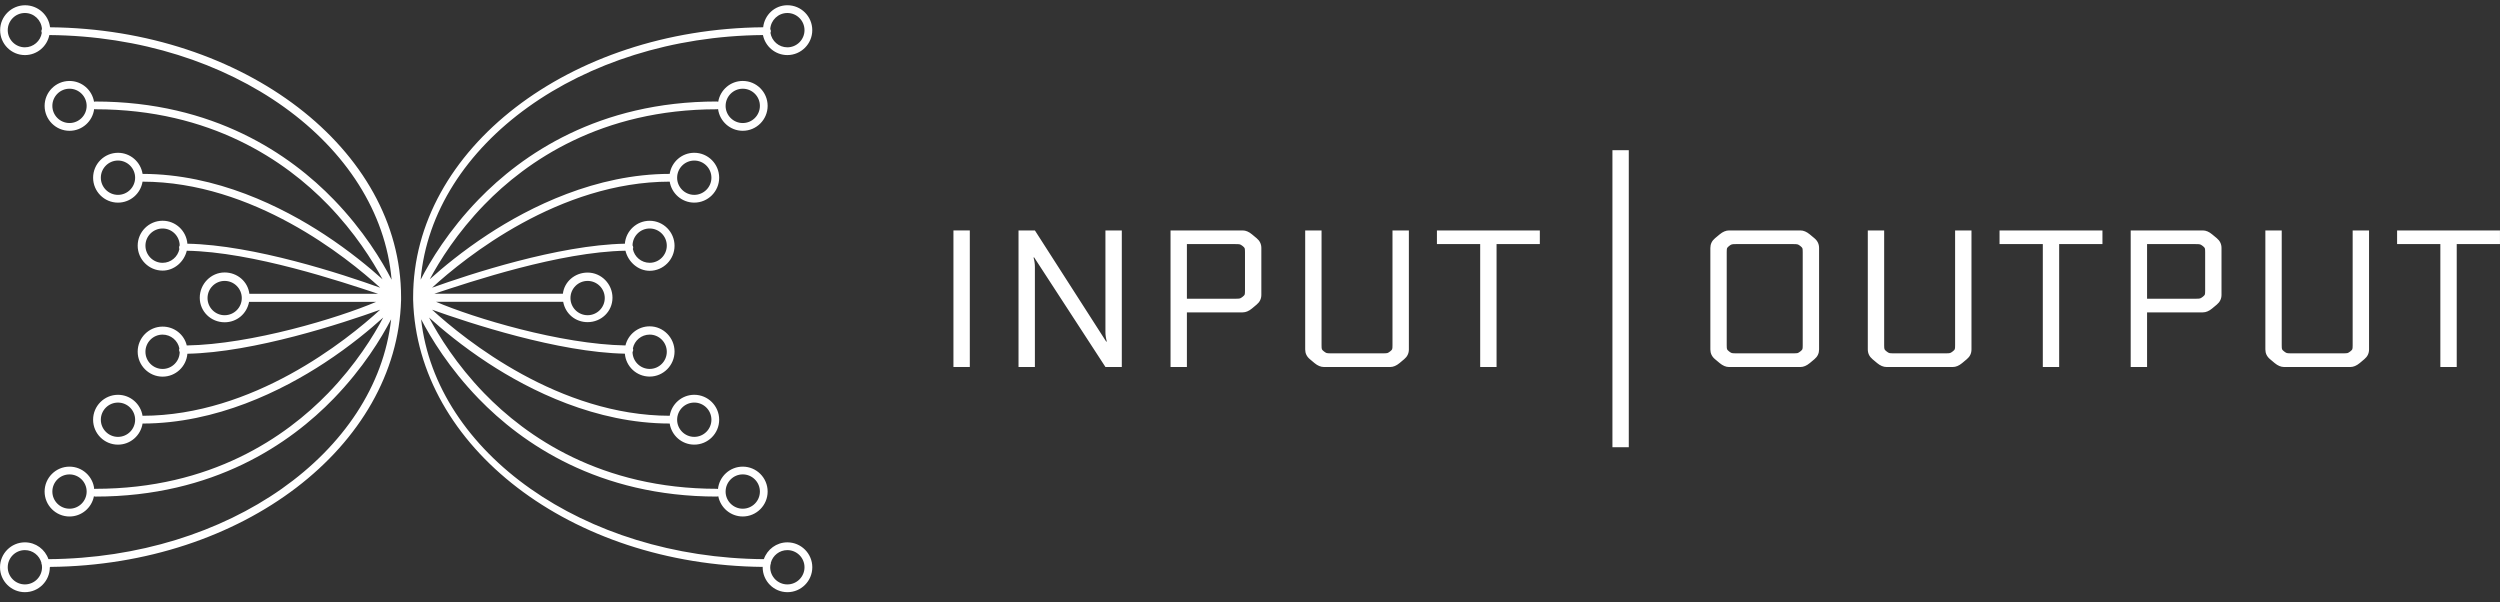 <svg xmlns="http://www.w3.org/2000/svg" width="191" height="46" viewBox="0 0 191 46">
    <rect x="0" y="0" width="191" height="46" fill="#333333" stroke="none"/>
    <g fill="#FFF" fill-rule="evenodd">
        <path d="M72.843 28.038L74.093 28.038 74.093 17.605 72.843 17.605zM123.19 34.168L124.439 34.168 124.439 11.475 123.19 11.475z"/>
        <g>
            <path d="M84.516 26.059l.044-.015c-.068-.238-.105-.477-.105-.716v-7.765h1.251v10.433h-1.25l-5.449-8.376-.045.015c.07.238.104.477.104.716v7.645h-1.251V17.563h1.251l5.45 8.496zM90.679 18.607v4.174h3.709c.178 0 .291-.009.342-.024.05-.014.119-.057.208-.126.09-.07.14-.126.156-.172.015-.045.023-.142.023-.29v-2.951c0-.15-.008-.247-.023-.29-.015-.047-.067-.104-.156-.173-.09-.069-.159-.112-.208-.126-.05-.015-.164-.022-.342-.022h-3.71zm0 5.216v4.173h-1.25V17.563h5.509c.238 0 .476.1.715.3l.356.296c.239.199.358.448.358.746v3.577c0 .299-.119.546-.358.745l-.356.298c-.239.199-.477.298-.715.298h-4.26zM106.387 17.563h1.251v9.092c0 .299-.12.546-.358.745l-.357.299c-.238.198-.475.298-.715.298h-5.06c-.24 0-.478-.1-.718-.298l-.355-.299c-.24-.199-.358-.446-.358-.745v-9.092h1.25v8.78c0 .147.008.245.023.289.014.046.067.103.157.172.089.07.158.112.208.126.049.015.165.024.341.024h3.961c.179 0 .292-.009.343-.024.05-.014.12-.056.208-.126s.143-.126.155-.172c.017-.044.024-.142.024-.29v-8.779zM109.781 17.563L117.643 17.563 117.643 18.607 114.337 18.607 114.337 27.997 113.086 27.997 113.086 18.607 109.781 18.607zM137.728 26.341v-7.123c0-.15-.008-.247-.023-.291-.015-.044-.068-.1-.156-.172-.09-.07-.157-.112-.208-.125-.05-.016-.164-.024-.343-.024h-4.348c-.178 0-.292.008-.342.024-.05.013-.12.055-.209.125-.088.071-.14.128-.155.172-.015.044-.023.142-.023.29v7.124c0 .15.008.246.023.29.015.047.067.104.155.173.089.07.158.112.21.127.05.014.163.022.341.022h4.348c.179 0 .292-.008.343-.022.05-.015.118-.057.208-.127.088-.07.141-.126.156-.172.015-.045.023-.141.023-.291m-5.629-8.778h5.45c.238 0 .475.1.715.298l.358.298c.238.198.355.447.355.745v7.75c0 .299-.117.548-.355.746l-.358.299c-.24.198-.477.298-.715.298h-5.45c-.237 0-.475-.1-.714-.298l-.358-.3c-.238-.197-.356-.446-.356-.744v-7.75c0-.299.118-.548.356-.746l.358-.298c.24-.198.477-.298.714-.298M149.37 17.563h1.251v9.092c0 .299-.117.546-.357.745l-.358.299c-.238.198-.475.298-.715.298h-5.06c-.24 0-.478-.1-.716-.298l-.357-.299c-.238-.199-.358-.446-.358-.745v-9.092h1.25v8.78c0 .147.008.245.025.289.013.046.065.103.156.172.088.07.157.112.208.126.048.015.164.024.343.024h3.96c.177 0 .292-.009.34-.024.051-.014.12-.056.209-.126.09-.07.143-.126.156-.172.017-.044.023-.142.023-.29v-8.779zM152.765 17.563L160.627 17.563 160.627 18.607 157.32 18.607 157.32 27.997 156.071 27.997 156.071 18.607 152.765 18.607zM164.036 18.607v4.174h3.706c.179 0 .294-.009.343-.024.05-.014.12-.057.21-.126.089-.07.141-.126.156-.172.015-.045.023-.142.023-.29v-2.951c0-.15-.008-.247-.023-.29-.015-.047-.067-.104-.156-.173-.09-.069-.16-.112-.21-.126-.049-.015-.164-.022-.343-.022h-3.706zm0 5.216v4.173h-1.251V17.563h5.51c.238 0 .476.1.713.3l.358.296c.238.199.357.448.357.746v3.577c0 .299-.12.546-.357.745l-.358.298c-.237.199-.475.298-.713.298h-4.259zM179.744 17.563h1.251v9.092c0 .299-.12.546-.36.745l-.355.299c-.24.198-.478.298-.715.298h-5.063c-.237 0-.475-.1-.715-.298l-.355-.299c-.24-.199-.358-.446-.358-.745v-9.092h1.25v8.78c0 .147.008.245.022.289.015.046.068.103.156.172.09.07.158.112.208.126.05.015.164.024.343.024h3.96c.18 0 .293-.009.344-.024.048-.014.12-.056.208-.126.09-.07.14-.126.155-.172.015-.044.024-.142.024-.29v-8.779zM183.138 17.563L190.998 17.563 190.998 18.607 187.694 18.607 187.694 27.997 186.443 27.997 186.443 18.607 183.138 18.607zM1.902 44.607c-.722 0-1.31-.588-1.31-1.31 0-.723.588-1.31 1.31-1.31.603 0 1.109.41 1.262.965l-.002.025c0 .048.013.095.036.136.006.062.013.121.013.184 0 .722-.587 1.31-1.309 1.31m3.408-5.785c-.722 0-1.31-.587-1.31-1.309 0-.724.588-1.31 1.31-1.31.721 0 1.31.586 1.31 1.31 0 .722-.589 1.31-1.31 1.31m3.704-5.488c-.722 0-1.31-.588-1.31-1.31 0-.724.588-1.31 1.31-1.31.722 0 1.31.586 1.31 1.31 0 .722-.588 1.31-1.31 1.31m3.408-5.19c-.722 0-1.31-.588-1.31-1.312 0-.722.588-1.311 1.31-1.311.633 0 1.163.455 1.283 1.054-.016.035-.024.074-.024.117 0 .058.018.114.048.162-.01.712-.593 1.29-1.307 1.29m4.74-4.104c-.722 0-1.307-.589-1.307-1.31 0-.723.585-1.312 1.307-1.312.724 0 1.31.589 1.31 1.311s-.586 1.31-1.31 1.31m-3.457-5.056c-.12.598-.65 1.053-1.283 1.053-.722 0-1.31-.59-1.31-1.312 0-.722.588-1.31 1.31-1.31.714 0 1.297.578 1.307 1.29-.03.046-.048.102-.048.162 0 .043.008.082.024.117m-4.691-4.139c-.722 0-1.31-.588-1.31-1.31 0-.723.588-1.312 1.31-1.312.722 0 1.31.59 1.31 1.312 0 .722-.588 1.31-1.31 1.31M5.31 9.357c-.722 0-1.31-.588-1.31-1.31 0-.722.588-1.311 1.31-1.311.721 0 1.31.589 1.31 1.311s-.589 1.31-1.31 1.31M3.194 2.468c-.1.625-.64 1.105-1.292 1.105-.722 0-1.31-.588-1.31-1.31 0-.723.588-1.312 1.31-1.312.695 0 1.262.544 1.304 1.23-.027.044-.044.098-.044.156 0 .046.012.091.032.131m.63-.426C3.716 1.097 2.894.36 1.92.36.87.359.01 1.212.01 2.263c0 1.05.847 1.903 1.896 1.903.92 0 1.69-.66 1.863-1.53 13.893.121 25.251 8.346 26.15 18.694-.73-1.421-2.135-3.763-4.425-6.129-3.306-3.416-9.15-7.487-18.21-7.487-.035 0-.069.006-.1.018-.15-.9-.932-1.589-1.874-1.589-1.049 0-1.902.854-1.902 1.904 0 1.05.853 1.904 1.902 1.904.966 0 1.764-.725 1.883-1.66.03.01.06.015.092.015 8.84 0 14.541 3.964 17.766 7.29 2.072 2.136 3.417 4.29 4.175 5.7-.99-.89-2.516-2.159-4.437-3.418-3.222-2.113-8.247-4.628-13.897-4.635-.143-.91-.929-1.612-1.878-1.612-1.05 0-1.901.854-1.901 1.904 0 1.05.851 1.904 1.9 1.904.947 0 1.732-.696 1.877-1.603 8.44.011 15.59 5.759 18.156 8.102-2.844-1.021-9.641-3.265-14.73-3.362-.078-.981-.896-1.754-1.894-1.754-1.05 0-1.903.855-1.903 1.903 0 1.05.854 1.906 1.903 1.906.896 0 1.648-.68 1.847-1.518 5.029.086 11.81 2.363 14.61 3.288h-9.828c-.11-.925-.914-1.628-1.89-1.628-1.047 0-1.9.881-1.9 1.93 0 1.05.853 1.876 1.9 1.876.922 0 1.694-.637 1.868-1.56h9.709c-2.875 1.231-9.52 3.247-14.47 3.331-.198-.837-.95-1.44-1.846-1.44-1.05 0-1.903.863-1.903 1.913s.854 1.91 1.903 1.91c.998 0 1.816-.773 1.894-1.75 5.089-.099 11.886-2.341 14.73-3.364-2.565 2.345-9.717 8.093-18.156 8.104-.145-.908-.93-1.603-1.876-1.603-1.05 0-1.901.855-1.901 1.904 0 1.05.851 1.904 1.9 1.904.95 0 1.736-.7 1.879-1.612 5.65-.006 10.675-2.524 13.897-4.634 1.957-1.282 3.503-2.575 4.49-3.467-.744 1.404-2.098 3.599-4.21 5.78-3.228 3.332-8.933 7.307-17.784 7.307-.029 0-.056.007-.085.015-.097-.958-.908-1.709-1.89-1.709-1.049 0-1.902.854-1.902 1.905 0 1.048.853 1.904 1.902 1.904.925 0 1.697-.666 1.865-1.542.035.012.072.021.11.021 9.06 0 14.902-4.072 18.207-7.487 2.253-2.327 3.65-4.631 4.39-6.06C28.749 34.542 17.46 42.584 3.7 42.678c-.257-.748-.965-1.285-1.797-1.285-1.049 0-1.902.855-1.902 1.904 0 1.05.853 1.903 1.902 1.903 1.05 0 1.903-.853 1.903-1.903 0-.009.039-.017.039-.028 14.691-.138 26.49-9.207 26.797-20.381v-.232c0-11.283-12.02-20.477-26.816-20.614M48.326 26.855c.03-.048.05-.104.05-.162 0-.043-.01-.082-.025-.117.12-.6.65-1.054 1.284-1.054.721 0 1.308.59 1.308 1.311 0 .723-.587 1.311-1.308 1.311-.717 0-1.297-.577-1.31-1.29zm.025-7.872c.016-.036.025-.074.025-.117 0-.059-.02-.115-.05-.162.012-.713.592-1.289 1.309-1.289.721 0 1.308.588 1.308 1.31 0 .722-.587 1.31-1.308 1.31-.635 0-1.164-.453-1.284-1.052zm10.493 24.313c0-.062.005-.121.015-.183.023-.04.035-.086.035-.136l-.002-.025c.15-.556.66-.965 1.262-.965.722 0 1.31.587 1.31 1.31 0 .722-.588 1.31-1.31 1.31-.722 0-1.31-.588-1.31-1.31zm-3.407-5.783c0-.722.588-1.312 1.309-1.312.722 0 1.31.59 1.31 1.312 0 .722-.588 1.31-1.31 1.31-.721 0-1.31-.588-1.31-1.31zm-3.704-5.488c0-.724.587-1.311 1.31-1.311.72 0 1.309.587 1.309 1.31 0 .723-.589 1.31-1.31 1.31-.722 0-1.31-.587-1.31-1.31zm-8.15-9.295c0-.722.588-1.31 1.31-1.31.723 0 1.31.588 1.31 1.31 0 .722-.587 1.31-1.31 1.31-.722 0-1.31-.588-1.31-1.31zm8.15-9.195c0-.723.587-1.31 1.31-1.31.72 0 1.309.587 1.309 1.31 0 .722-.589 1.31-1.31 1.31-.722 0-1.31-.588-1.31-1.31zm3.704-5.489c0-.722.588-1.31 1.309-1.31.722 0 1.31.588 1.31 1.31 0 .723-.588 1.312-1.31 1.312-.721 0-1.31-.589-1.31-1.312zm3.425-5.579c.02-.04.032-.084.032-.13 0-.058-.016-.11-.047-.158.043-.684.613-1.228 1.307-1.228.722 0 1.31.589 1.31 1.312 0 .721-.588 1.31-1.31 1.31-.653 0-1.192-.48-1.292-1.106zm-27.298 20.42c.31 11.175 12.031 20.243 26.721 20.382 0 .01-.017.02-.017.027 0 1.05.844 1.904 1.894 1.904 1.047 0 1.898-.855 1.898-1.904 0-1.048-.856-1.903-1.904-1.903-.832 0-1.54.537-1.797 1.285-13.76-.094-25.051-8.136-26.186-18.329.743 1.429 2.138 3.733 4.389 6.06 3.306 3.415 9.15 7.487 18.21 7.487.037 0 .075-.009.106-.02.17.875.944 1.541 1.868 1.541 1.05 0 1.902-.856 1.902-1.904 0-1.05-.852-1.904-1.902-1.904-.982 0-1.794.75-1.892 1.708-.026-.01-.054-.015-.083-.015-8.852 0-14.557-3.973-17.784-7.307-2.112-2.182-3.464-4.376-4.21-5.78.986.892 2.534 2.185 4.49 3.467 3.223 2.112 8.247 4.628 13.898 4.634.14.912.927 1.612 1.877 1.612 1.049 0 1.903-.854 1.903-1.904 0-1.049-.854-1.904-1.903-1.904-.945 0-1.73.695-1.875 1.603-8.44-.012-15.593-5.76-18.158-8.104 2.845 1.02 9.643 3.263 14.732 3.36.077.979.896 1.75 1.894 1.75 1.047 0 1.901-.866 1.901-1.916 0-1.05-.854-1.923-1.901-1.923-.897 0-1.65.623-1.849 1.46-4.948-.084-11.591-2.1-14.469-3.333h9.711c.173.926.944 1.553 1.865 1.553 1.048 0 1.902-.817 1.902-1.867 0-1.049-.854-1.92-1.902-1.92-.973 0-1.778.693-1.888 1.618h-9.827c2.798-.925 9.58-3.202 14.608-3.288.2.838.952 1.534 1.849 1.534 1.047 0 1.901-.863 1.901-1.912 0-1.05-.854-1.909-1.901-1.909-.998 0-1.817.771-1.894 1.751-5.09.098-11.887 2.34-14.732 3.362 2.565-2.344 9.718-8.091 18.158-8.103.144.907.93 1.603 1.875 1.603 1.049 0 1.903-.855 1.903-1.904 0-1.05-.854-1.904-1.903-1.904-.95 0-1.736.7-1.877 1.612-5.65.007-10.675 2.524-13.899 4.635-1.92 1.26-3.448 2.527-4.434 3.418.756-1.412 2.102-3.565 4.173-5.7 3.226-3.326 8.927-7.289 17.766-7.289.033 0 .063-.007.09-.016.122.935.92 1.66 1.885 1.66 1.05 0 1.902-.855 1.902-1.905s-.852-1.903-1.902-1.903c-.942 0-1.723.69-1.873 1.59-.032-.013-.066-.02-.102-.02-9.06 0-14.903 4.072-18.21 7.488-2.29 2.366-3.693 4.708-4.424 6.128.9-10.348 12.259-18.572 26.153-18.693.175.872.944 1.53 1.864 1.53 1.05 0 1.904-.854 1.904-1.903 0-1.05-.85-1.904-1.898-1.904-.975 0-1.746.737-1.854 1.683-14.798.137-26.742 9.331-26.742 20.614v.232z" transform="translate(0 .042)"/>
        </g>
    </g>
</svg>
